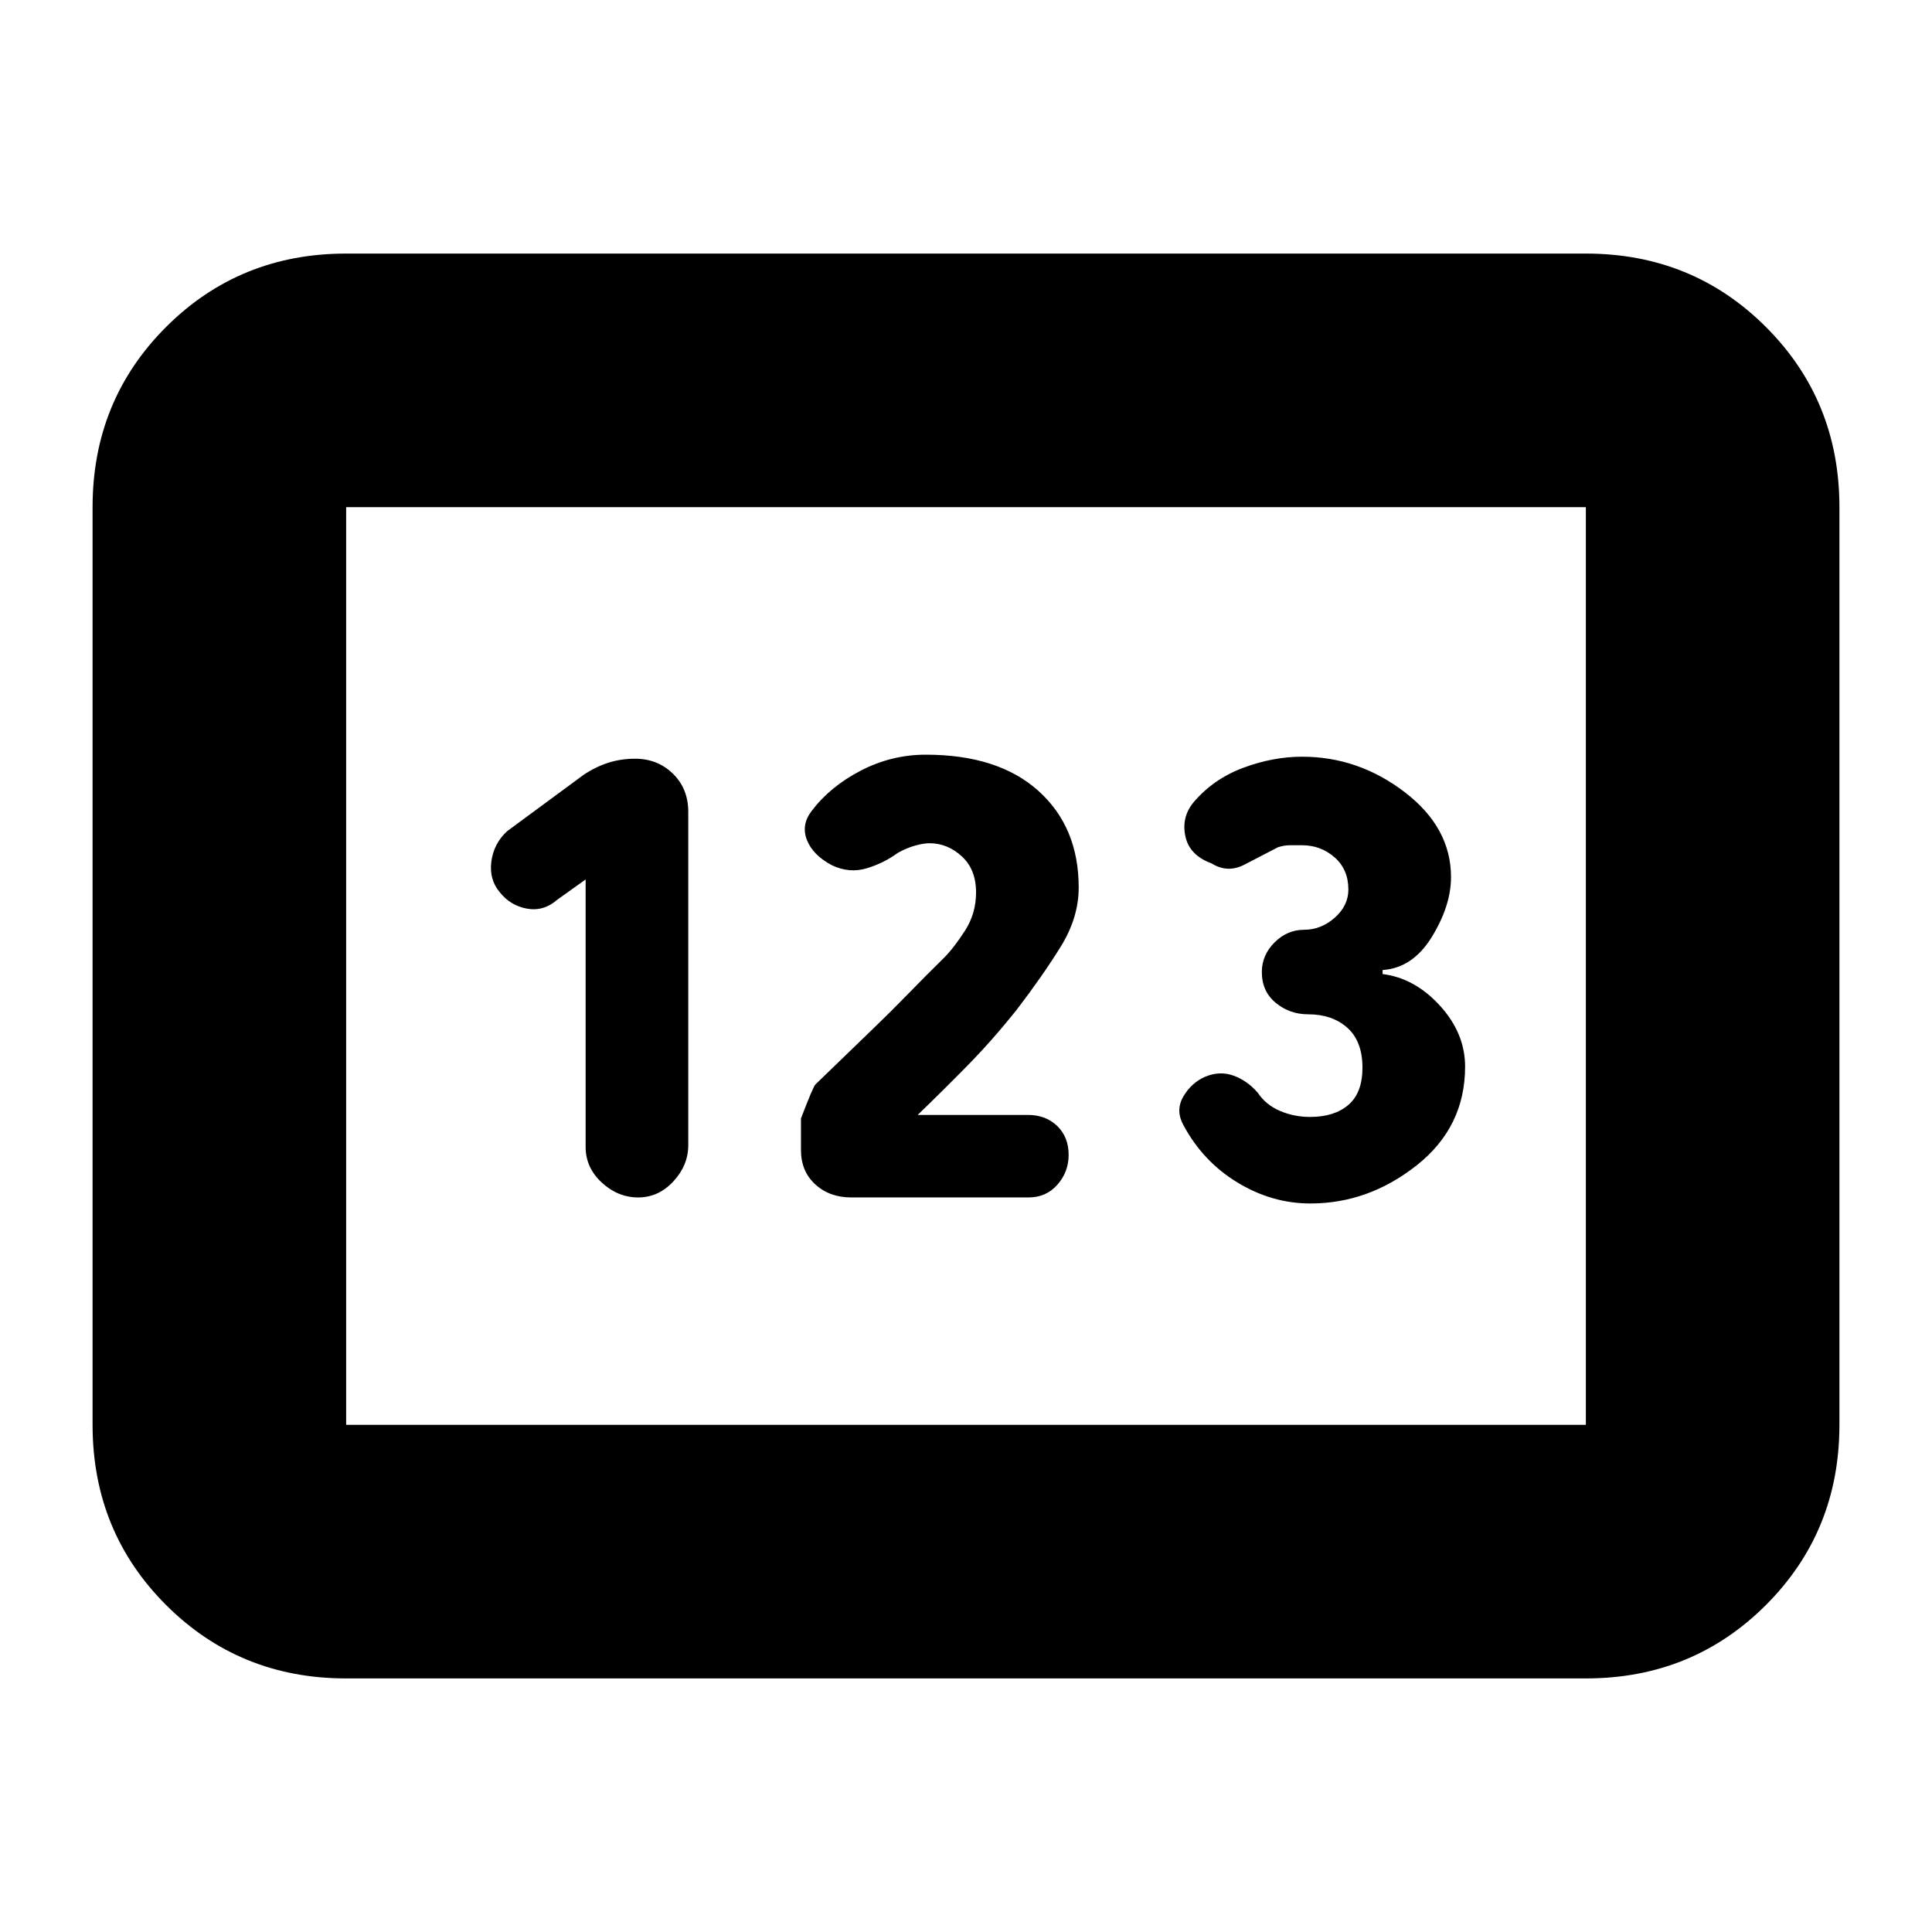 <svg xmlns="http://www.w3.org/2000/svg" height="20" viewBox="0 -960 960 960" width="20"><path d="M172-126q-53 0-89.5-36.5T46-252v-456q0-53 36.5-89.5T172-834h616q53 0 89.5 36.5T914-708v456q0 53-36.5 89.5T788-126H172Zm0-126h616v-456H172v456Zm0 0v-456 456Zm145.121-113q10.121 0 17.5-8T342-391v-165.525q0-11.59-7.63-19.033Q326.74-583 315.55-583q-6.982 0-13.266 2T290-575l-38 28q-6.7 6.19-7.85 15.095-1.15 8.905 4.136 15.191 5.285 6.714 13.571 8.214T277-513l14-10v133q0 10.174 8 17.587T317.121-365ZM423-365h88.088q8.765 0 14.339-6.343 5.573-6.343 5.573-14.8 0-8.857-5.67-14.357t-14.564-5.5H455h1q12.438-12 24.719-24.5T505-458q13-17 22-31.5t9-29.5q0-30-20-48t-56-18q-17.024 0-32.345 7.953-15.322 7.954-24.488 20.187Q398-550 401-542.5q3 7.5 12.5 12.5 8.5 4 17 1.5t15.75-7.794q4.375-2.412 8.562-3.559Q459-541 461.913-541q8.881 0 15.984 6.5T485-516.571q0 10.476-5.5 19.023Q474-489 469-484q-8.844 8.688-17.594 17.688-8.75 9-17.406 17.312l-28.8 27.84Q404-420 398-404.25v15.75q0 10.5 7.1 17T423-365Zm228.129 3Q680-362 704-381q24-19 24-49 0-16.565-12.5-30.283Q703-474 687-476v-2q15-1 24.5-16.5t9.5-29.703q0-24.557-23-42.177T647-584q-14.407 0-29.204 5.5Q603-573 593.062-561.333 587-554 589-544.5q2 9.5 13 13.5 7.933 5 16.367.625Q626.8-534.75 635-539q3-1 5.842-1H647q9.267 0 16.133 6Q670-528 670-518q0 8-6.778 14T648-498q-8.4 0-14.7 6.3-6.3 6.3-6.3 14.7 0 9.6 6.9 15.3 6.9 5.7 16.1 5.7 12 0 19.5 6.7t7.5 19.819Q677-417 670.028-411q-6.972 6-19.028 6-8 0-15-3t-11-9q-5.179-6-12.009-8.5t-14.116.5Q592-422 588-415.152q-4 6.848 0 14.152 9.653 18.073 26.827 28.537Q632-362 651.129-362Z"/></svg>